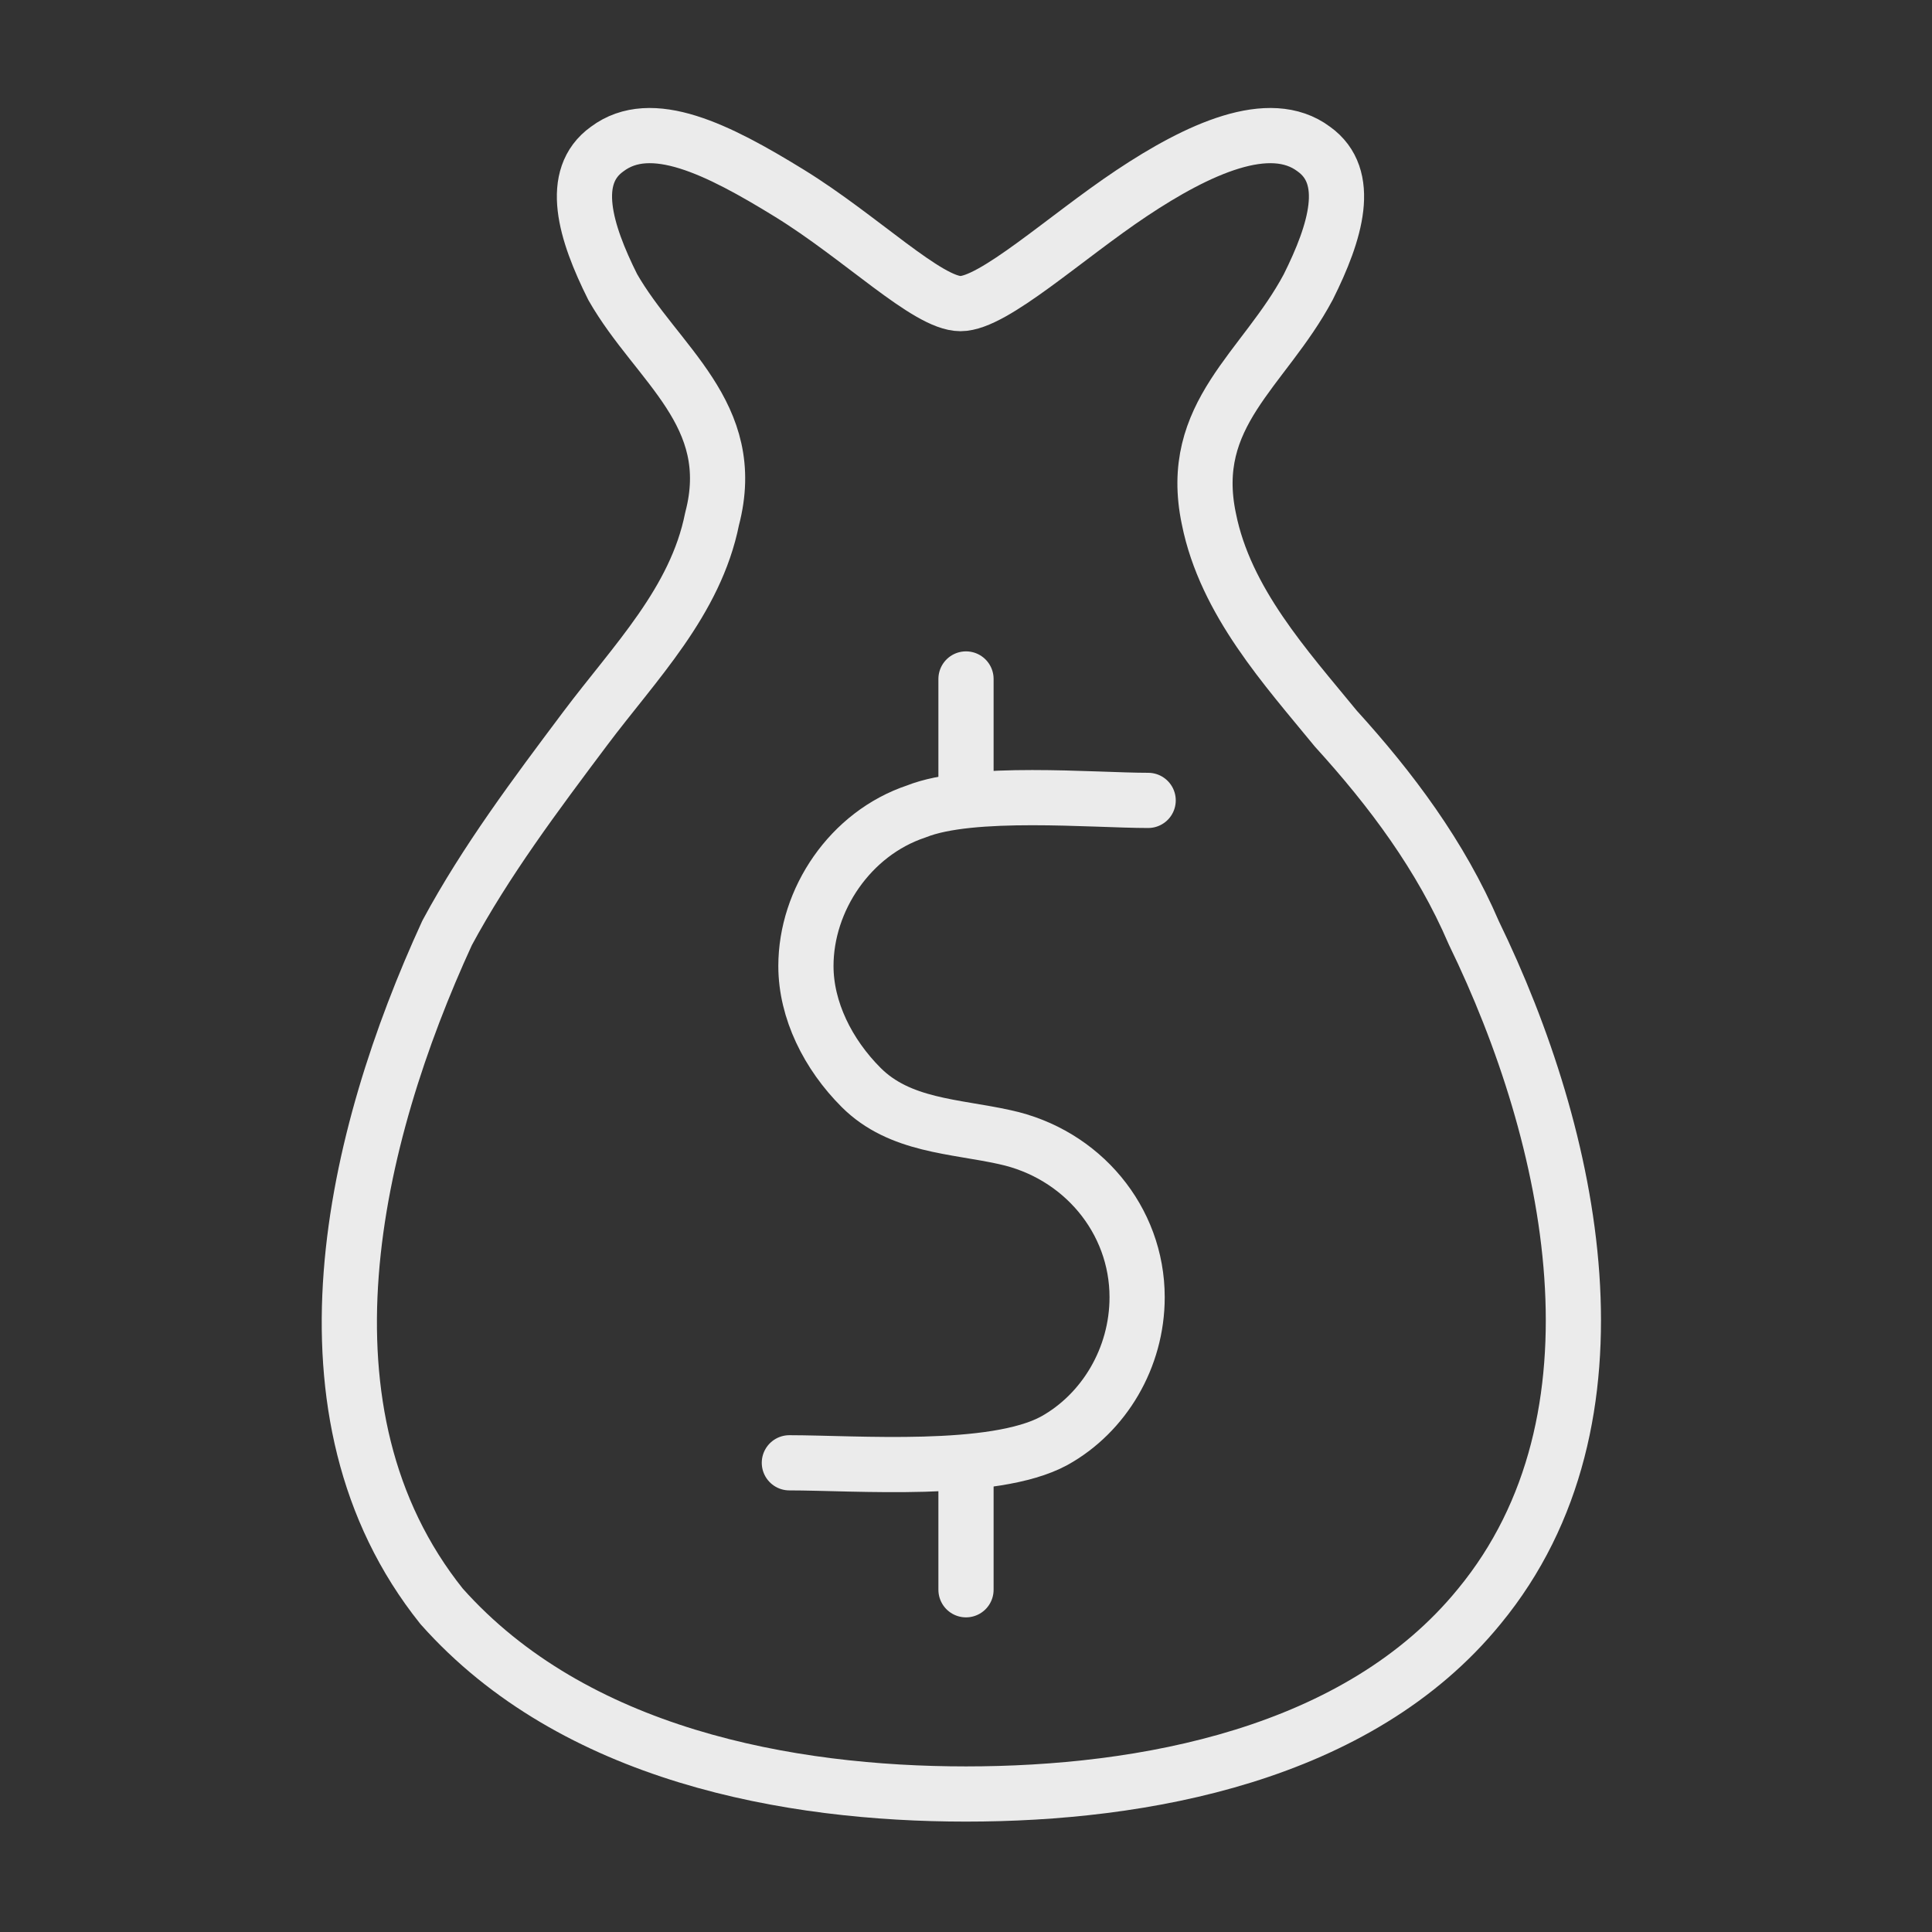 <?xml version="1.0" encoding="utf-8"?>
<!-- Generator: Adobe Illustrator 22.0.0, SVG Export Plug-In . SVG Version: 6.00 Build 0)  -->
<svg version="1.1" id="Layer_1" xmlns="http://www.w3.org/2000/svg" xmlns:xlink="http://www.w3.org/1999/xlink" x="0px" y="0px"
	 viewBox="0 0 35 35" style="enable-background:new 0 0 35 35;" xml:space="preserve">
<rect x="0" y="0" width="35" height="35" fill="#333333" stroke="none"/>
<style type="text/css">
	.st0{fill:none;stroke:#EBEBEB;stroke-linejoin:round;stroke-miterlimit:10;}
	.st1{fill:none;stroke:#EBEBEB;stroke-linecap:round;stroke-linejoin:round;stroke-miterlimit:10;}
</style>
<title>Artboard 1</title>
<g>
	<path class="st0" d="M17.5,32.5c3.2,0,7.1-0.7,9.3-3.4c2.8-3.4,1.7-8.5-0.1-12.2c-0.6-1.4-1.5-2.6-2.5-3.7c-0.9-1.1-2-2.3-2.3-3.8
		c-0.4-1.9,1-2.7,1.8-4.2c0.5-1,0.8-2,0.1-2.5c-0.8-0.6-2.1,0-3.3,0.8s-2.5,2-3.1,2c-0.6,0-1.8-1.2-3.1-2s-2.5-1.4-3.3-0.8
		c-0.7,0.5-0.4,1.5,0.1,2.5c0.8,1.4,2.3,2.3,1.8,4.2c-0.3,1.5-1.4,2.6-2.3,3.8c-0.9,1.2-1.8,2.4-2.5,3.7c-1.7,3.7-2.9,8.7-0.1,12.2
		C10.4,31.8,14.3,32.5,17.5,32.5z"/>
	<path class="st1" d="M14.3,26.5c1.2,0,3.7,0.2,4.8-0.4c0.9-0.5,1.5-1.5,1.5-2.6c0-1.4-1-2.6-2.4-2.9c-0.9-0.2-1.9-0.2-2.6-0.9
		c-0.6-0.6-1-1.4-1-2.2c0-1.2,0.8-2.4,2-2.8c1-0.4,3.2-0.2,4.2-0.2"/>
	<line class="st1" x1="17.5" y1="12.3" x2="17.5" y2="14.3"/>
	<line class="st1" x1="17.5" y1="26.8" x2="17.5" y2="28.8"/>
</g>
</svg>
